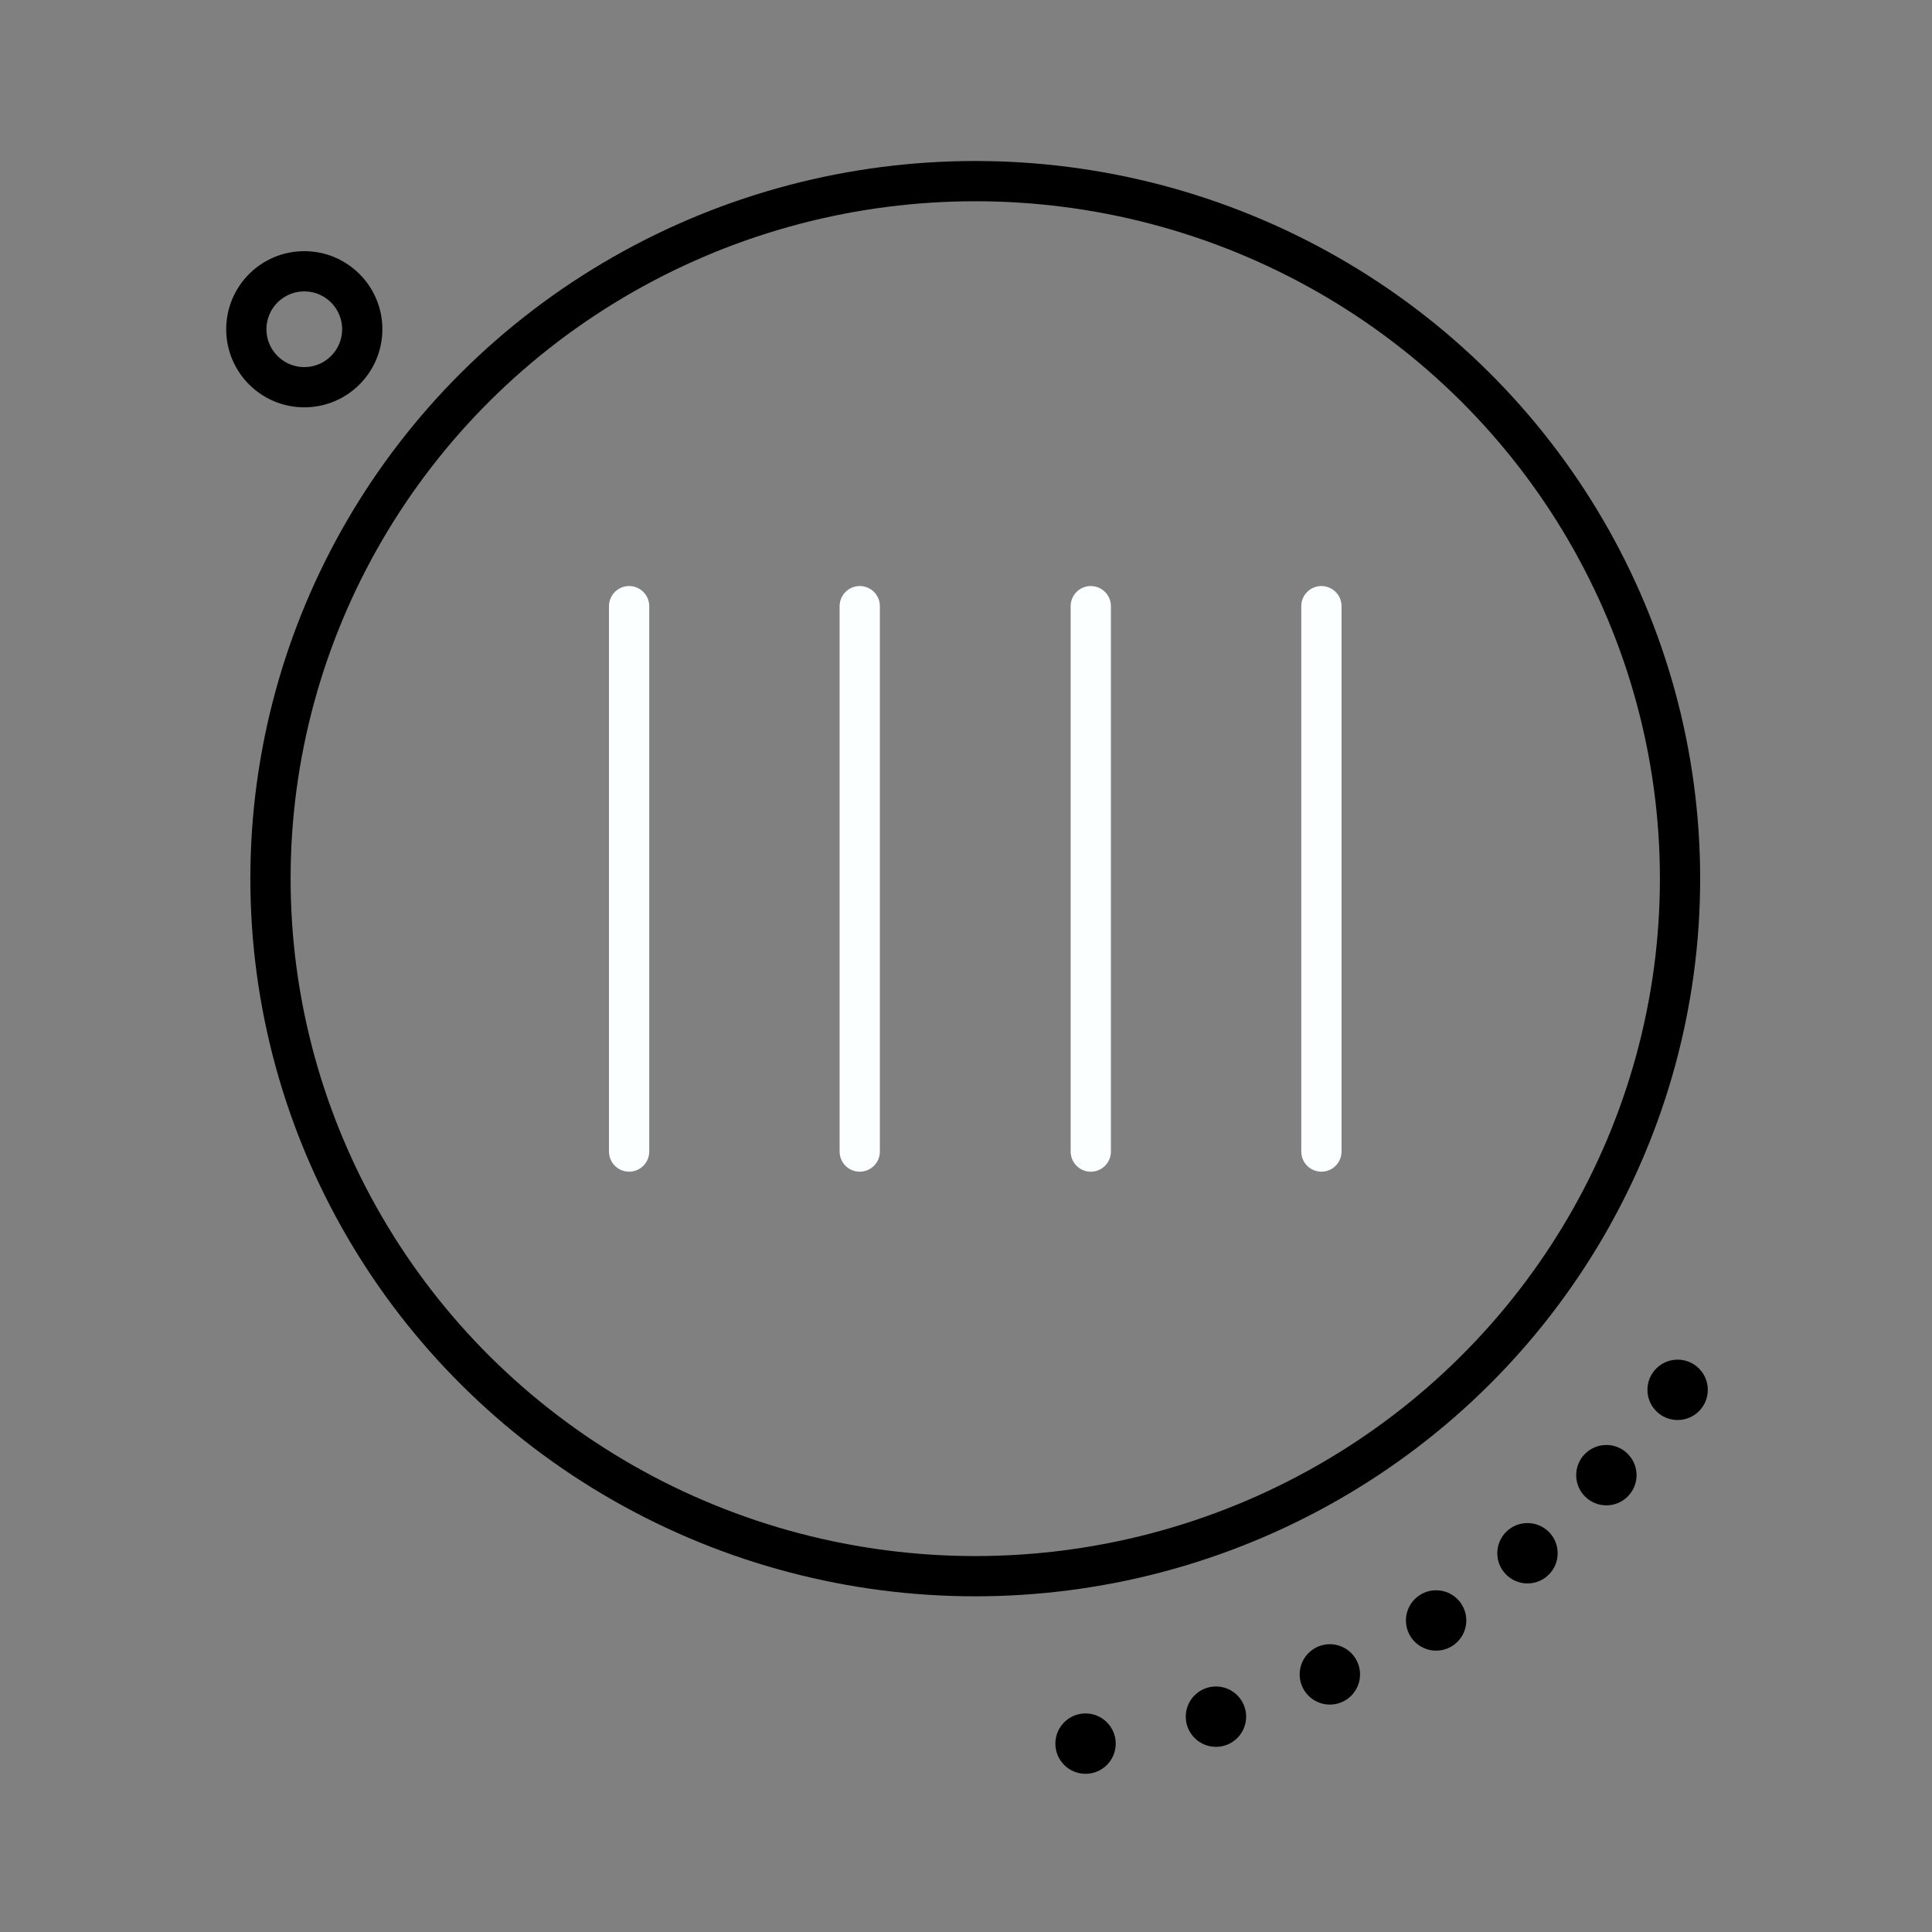<svg xmlns="http://www.w3.org/2000/svg" viewBox="0 0 48 48"><rect x="0" y="0" width="48" height="48" fill="#808080" stroke="none"/><defs><style>.a,.c{fill:none;stroke-linecap:round;stroke-linejoin:round;}.a{stroke:#000;}.b{fill:#000;}.c{stroke:#fbffff;}</style></defs><circle class="a" cx="7.56" cy="8.18" r="1.44"/><ellipse class="a" cx="24.23" cy="21.83" rx="17.51" ry="17.33"/><circle class="b" cx="41.68" cy="34.53" r="0.75"/><circle class="b" cx="37.95" cy="38.59" r="0.75"/><circle class="b" cx="35.68" cy="40.26" r="0.75"/><circle class="b" cx="33.04" cy="41.6" r="0.75"/><circle class="b" cx="30.21" cy="42.65" r="0.75"/><circle class="b" cx="26.97" cy="43.32" r="0.75"/><circle class="b" cx="39.91" cy="36.65" r="0.75"/><line class="c" x1="15.63" y1="15.06" x2="15.63" y2="28.61"/><line class="c" x1="21.36" y1="15.06" x2="21.36" y2="28.61"/><line class="c" x1="27.1" y1="15.06" x2="27.1" y2="28.61"/><line class="c" x1="32.83" y1="15.06" x2="32.83" y2="28.61"/></svg>